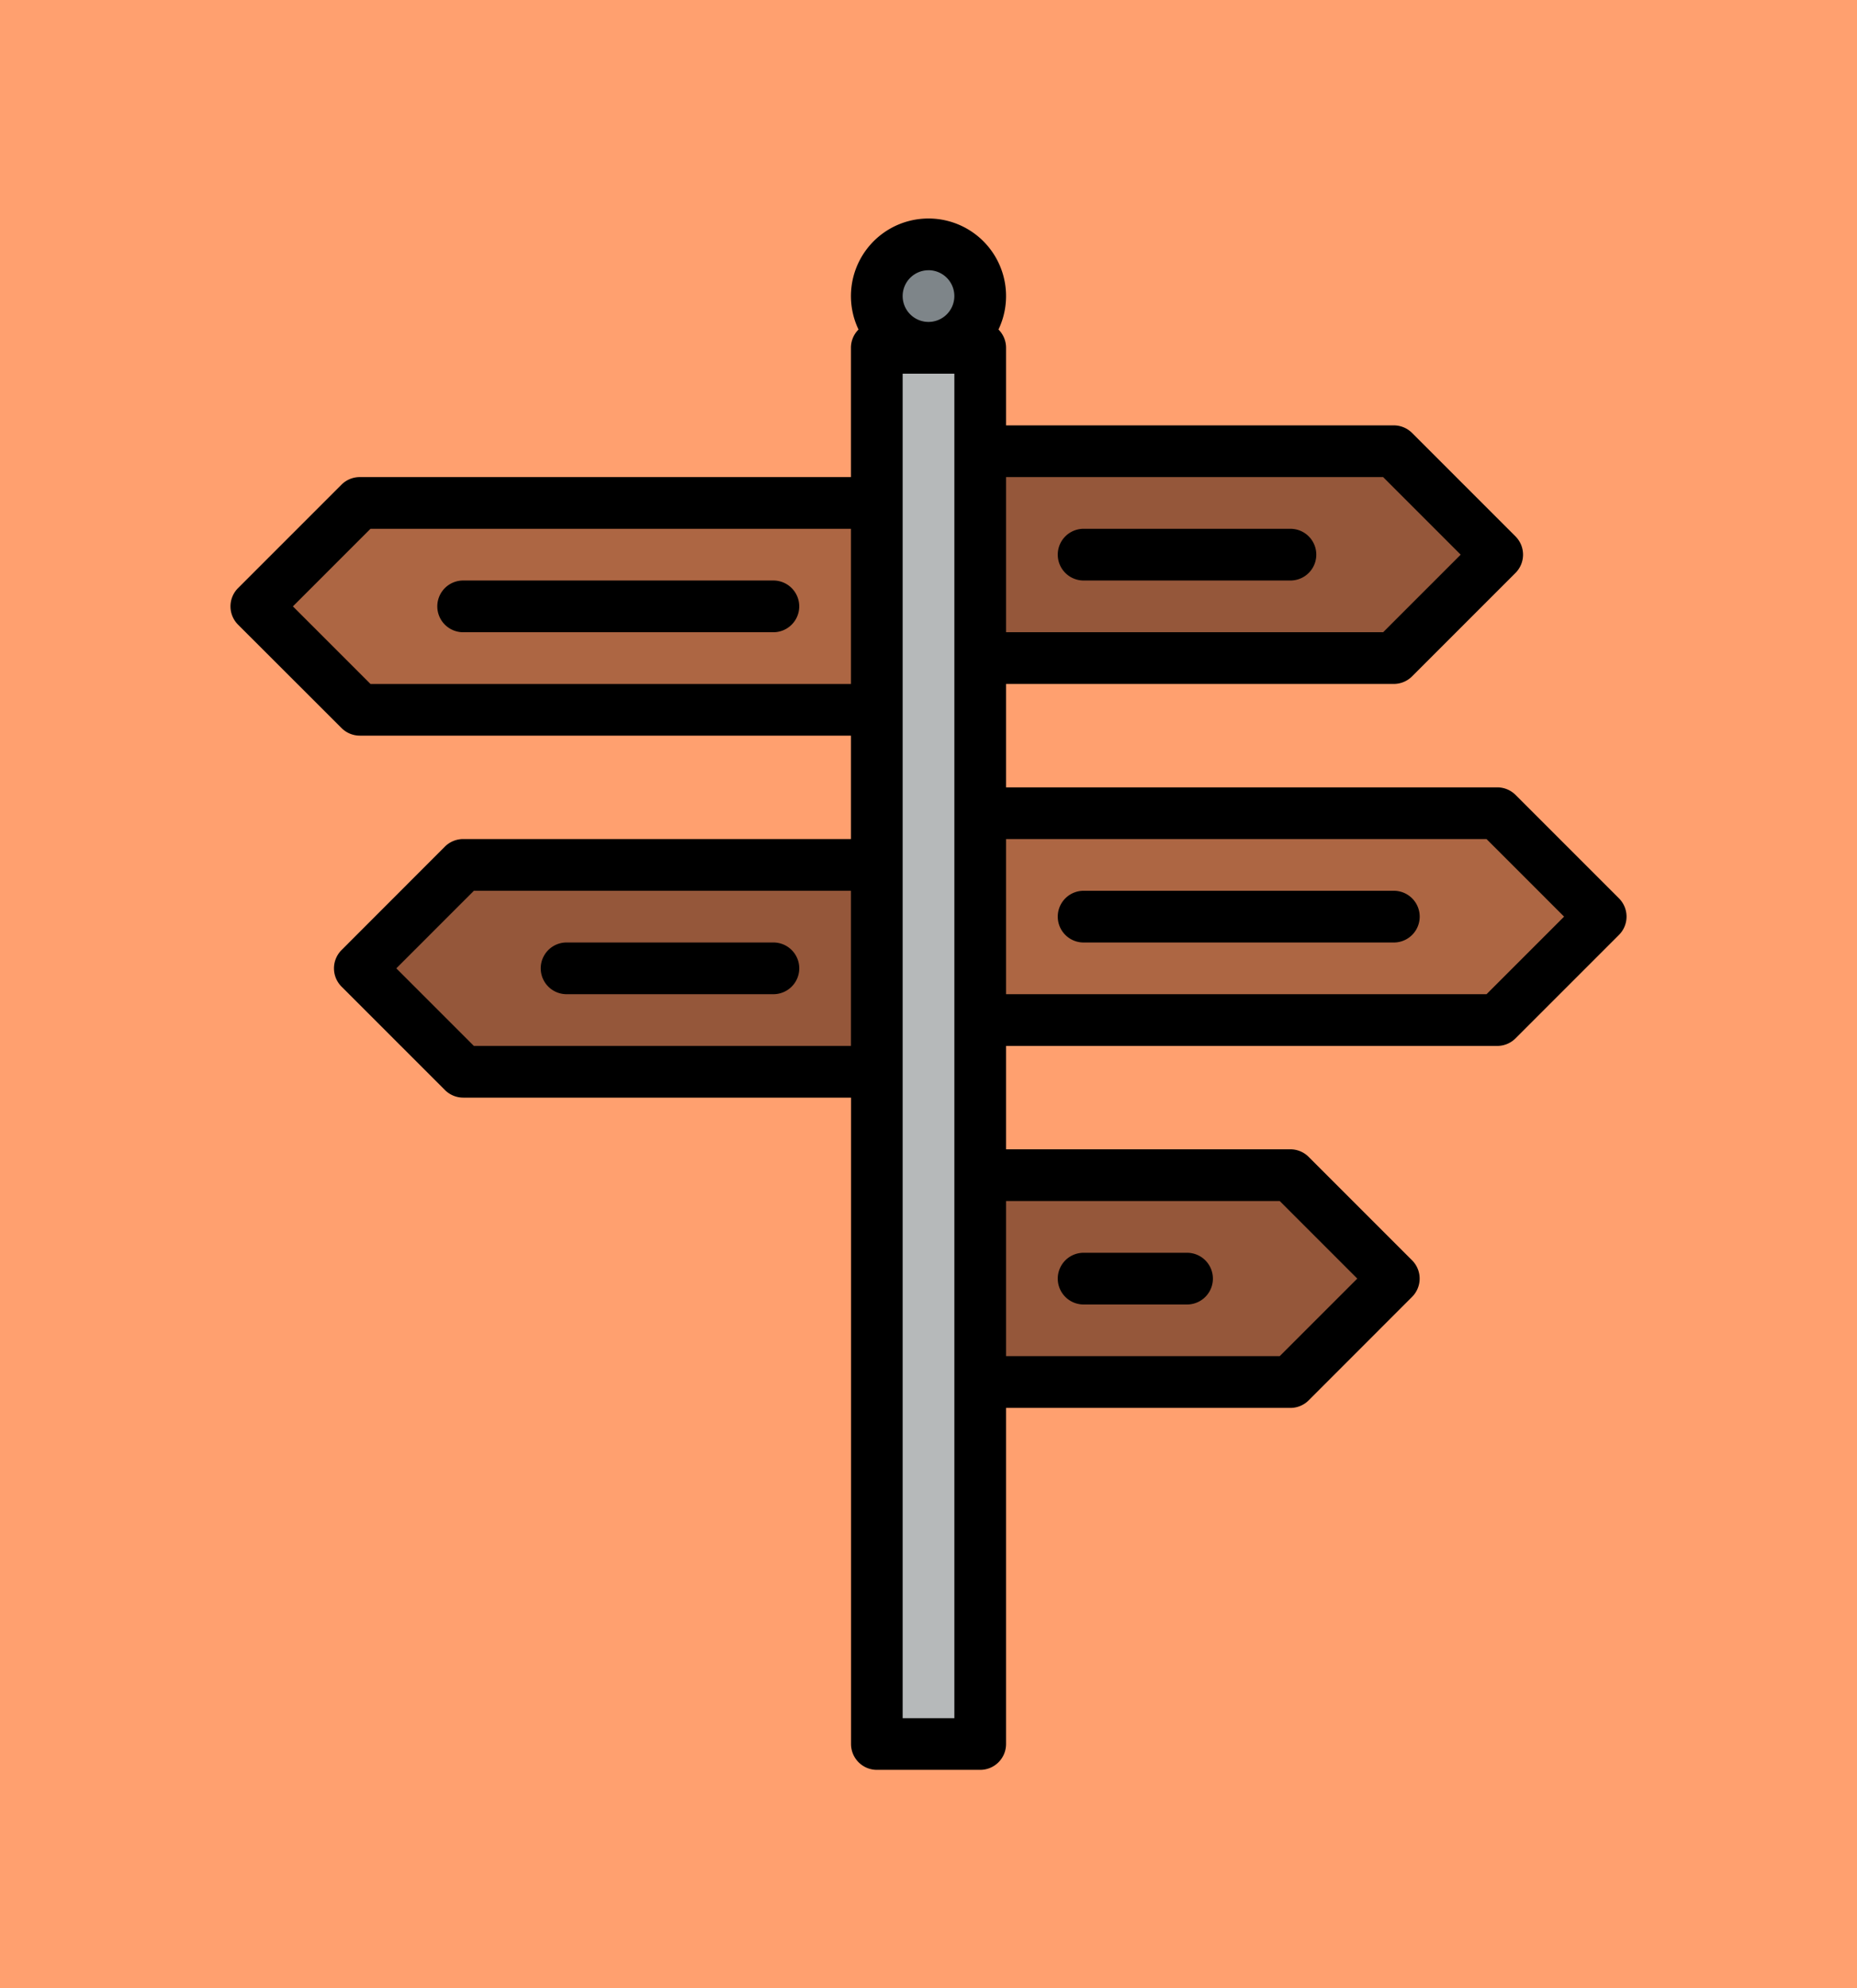 <svg xmlns="http://www.w3.org/2000/svg" xmlns:xlink="http://www.w3.org/1999/xlink" width="85" height="91" viewBox="0 0 85 91">
  <defs>
    <clipPath id="clip-path">
      <rect id="Rectángulo_403720" data-name="Rectángulo 403720" width="67" height="71" transform="translate(189.051 411)" fill="#56e9cc"/>
    </clipPath>
  </defs>
  <g id="Grupo_1103838" data-name="Grupo 1103838" transform="translate(-180.051 -401)">
    <rect id="Rectángulo_403719" data-name="Rectángulo 403719" width="85" height="91" transform="translate(180.051 401)" fill="#ffa06f"/>
    <g id="Enmascarar_grupo_1098686" data-name="Enmascarar grupo 1098686" clip-path="url(#clip-path)">
      <g id="direccion" transform="translate(184.685 408.635)">
        <path id="Trazado_878453" data-name="Trazado 878453" d="M40.233,13.016H59.166L63.9,17.75l-4.733,4.733H40.233Z" fill="#95573a"/>
        <path id="Trazado_878454" data-name="Trazado 878454" d="M40.233,46.149h14.2l4.733,4.733-4.733,4.733h-14.2Z" fill="#95573a"/>
        <path id="Trazado_878455" data-name="Trazado 878455" d="M35.5,8.283h4.733v63.9H35.5Z" fill="#b6b9ba"/>
        <path id="Trazado_878456" data-name="Trazado 878456" d="M40.233,29.583H63.9l4.733,4.733L63.9,39.049H40.233Z" fill="#ad6643"/>
        <circle id="Elipse_11546" data-name="Elipse 11546" cx="2.367" cy="2.367" r="2.367" transform="translate(35.499 3.55)" fill="#7e8589"/>
        <path id="Trazado_878457" data-name="Trazado 878457" d="M35.5,24.85H11.833L7.1,20.116l4.733-4.733H35.5Z" fill="#ad6643"/>
        <path id="Trazado_878458" data-name="Trazado 878458" d="M35.5,41.416H16.566l-4.733-4.733,4.733-4.733H35.5Z" fill="#95573a"/>
        <path id="Trazado_878459" data-name="Trazado 878459" d="M54.432,16.566H44.966a1.183,1.183,0,1,0,0,2.367h9.467a1.183,1.183,0,1,0,0-2.367Z"/>
        <path id="Trazado_878460" data-name="Trazado 878460" d="M49.7,49.7H44.966a1.183,1.183,0,1,0,0,2.367H49.7a1.183,1.183,0,1,0,0-2.367Z"/>
        <path id="Trazado_878461" data-name="Trazado 878461" d="M34.316,14.2H11.833a1.183,1.183,0,0,0-.837.347L6.263,19.28a1.183,1.183,0,0,0,0,1.674L11,25.686a1.183,1.183,0,0,0,.837.347H34.316v4.733H16.566a1.183,1.183,0,0,0-.837.347L11,35.846a1.183,1.183,0,0,0,0,1.674l4.733,4.733a1.183,1.183,0,0,0,.837.347h17.75V72.182A1.183,1.183,0,0,0,35.5,73.365h4.733a1.183,1.183,0,0,0,1.183-1.183V56.8H54.432a1.183,1.183,0,0,0,.837-.347L60,51.719a1.183,1.183,0,0,0,0-1.674l-4.733-4.733a1.183,1.183,0,0,0-.837-.347H41.416V40.233H63.9a1.183,1.183,0,0,0,.837-.347l4.733-4.733a1.183,1.183,0,0,0,0-1.674l-4.733-4.733A1.183,1.183,0,0,0,63.9,28.4H41.416V23.666h17.75A1.183,1.183,0,0,0,60,23.32l4.733-4.733a1.183,1.183,0,0,0,0-1.674L60,12.18a1.183,1.183,0,0,0-.837-.347H41.416V8.283a1.179,1.179,0,0,0-.347-.837,3.55,3.55,0,1,0-6.406,0,1.179,1.179,0,0,0-.347.837Zm0,26.033H17.056l-3.55-3.55,3.55-3.55h17.26Zm0-16.566H12.323l-3.55-3.55,3.55-3.55H34.316Zm7.1-9.467h17.26l3.55,3.55-3.55,3.55H41.416Zm0,16.566H63.409l3.55,3.55-3.55,3.55H41.416Zm0,16.566H53.942l3.55,3.55-3.55,3.55H41.416Zm-3.55-42.6a1.183,1.183,0,1,1-1.183,1.183A1.183,1.183,0,0,1,37.866,4.733ZM36.683,9.467h2.367V71H36.683Z"/>
        <path id="Trazado_878462" data-name="Trazado 878462" d="M59.166,33.133h-14.2a1.183,1.183,0,1,0,0,2.367h14.2a1.183,1.183,0,1,0,0-2.367Z"/>
        <path id="Trazado_878463" data-name="Trazado 878463" d="M16.566,21.3h14.2a1.183,1.183,0,0,0,0-2.367h-14.2a1.183,1.183,0,1,0,0,2.367Z"/>
        <path id="Trazado_878464" data-name="Trazado 878464" d="M21.3,37.866h9.467a1.183,1.183,0,1,0,0-2.367H21.3a1.183,1.183,0,1,0,0,2.367Z"/>
      </g>
    </g>
  </g>
</svg>

